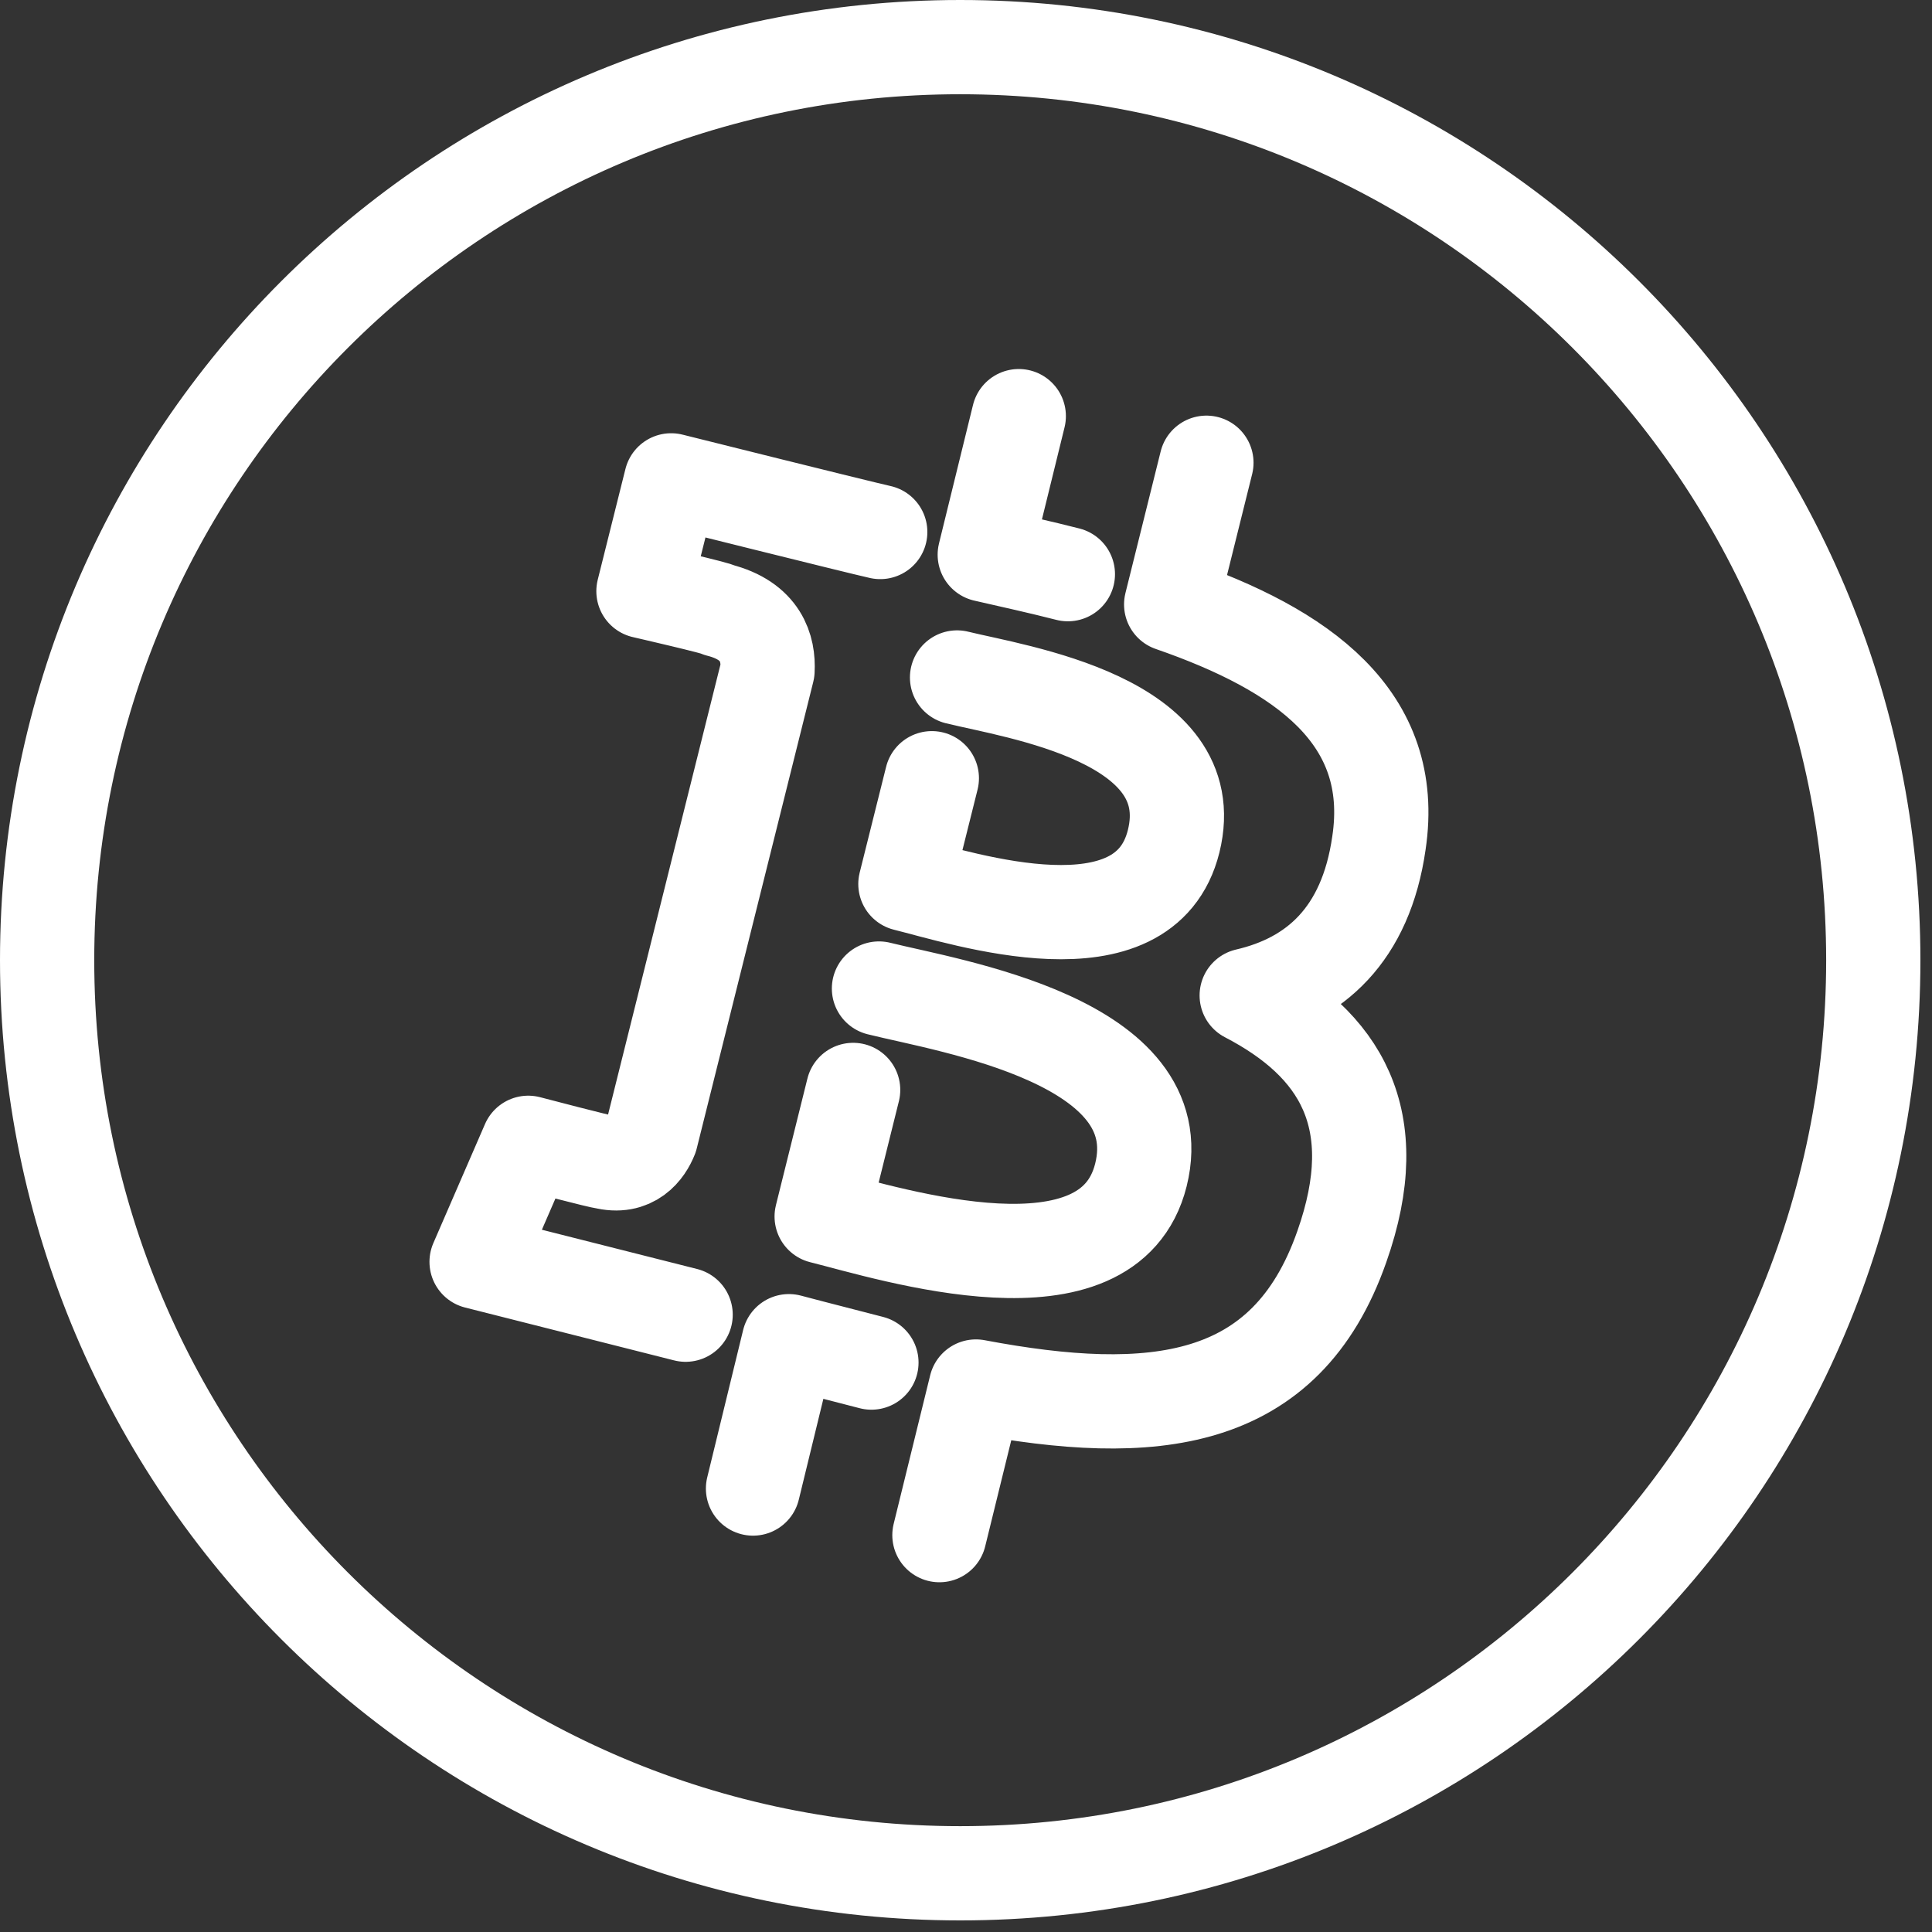 <svg width="41" height="41" viewBox="0 0 41 41" fill="none" xmlns="http://www.w3.org/2000/svg">
<rect x="0" y="0" width="41" height="41" fill="#333333" stroke="none"/>
<g id="Bitcoin_x2C__BTC">
<g id="XMLID_91_">
<path id="Bitcoin_x2C__BTC_x2C__cryptocurrency_2_" d="M19.936 32.578L20.711 29.424C24.466 30.132 27.286 29.851 28.475 26.457C29.437 23.731 28.435 22.154 26.457 21.125C27.9 20.791 28.983 19.842 29.263 17.891C29.664 15.219 27.633 13.789 24.854 12.827L25.602 9.82M15.98 31.589L16.742 28.462C17.343 28.622 17.931 28.769 18.493 28.916M18.68 11.29C18.199 11.183 14.243 10.194 14.243 10.194L13.655 12.546C13.655 12.546 15.285 12.92 15.259 12.947C16.154 13.174 16.314 13.762 16.288 14.23L13.815 24.132C13.709 24.399 13.428 24.813 12.813 24.653C12.84 24.68 11.21 24.252 11.21 24.252L10.114 26.778C10.114 26.778 14.029 27.767 14.55 27.9M22.662 12.185C22.087 12.038 21.486 11.905 20.898 11.771L21.62 8.831M18.653 20.978C20.15 21.352 24.92 22.087 24.212 24.934C23.53 27.66 18.933 26.19 17.437 25.816L18.105 23.13M20.31 14.377C21.553 14.684 25.548 15.259 24.907 17.851C24.292 20.337 20.457 19.067 19.214 18.76L19.775 16.515" stroke="white" stroke-width="2" stroke-miterlimit="10" stroke-linecap="round" stroke-linejoin="round"/>
<path id="XMLID_173_" d="M20.377 39.754C31.078 39.754 39.754 31.078 39.754 20.377C39.754 9.675 31.078 1 20.377 1C9.675 1 1 9.675 1 20.377C1 31.078 9.675 39.754 20.377 39.754Z" stroke="white" stroke-width="2" stroke-miterlimit="10" stroke-linecap="round" stroke-linejoin="round"/>
</g>
</g>
</svg>
